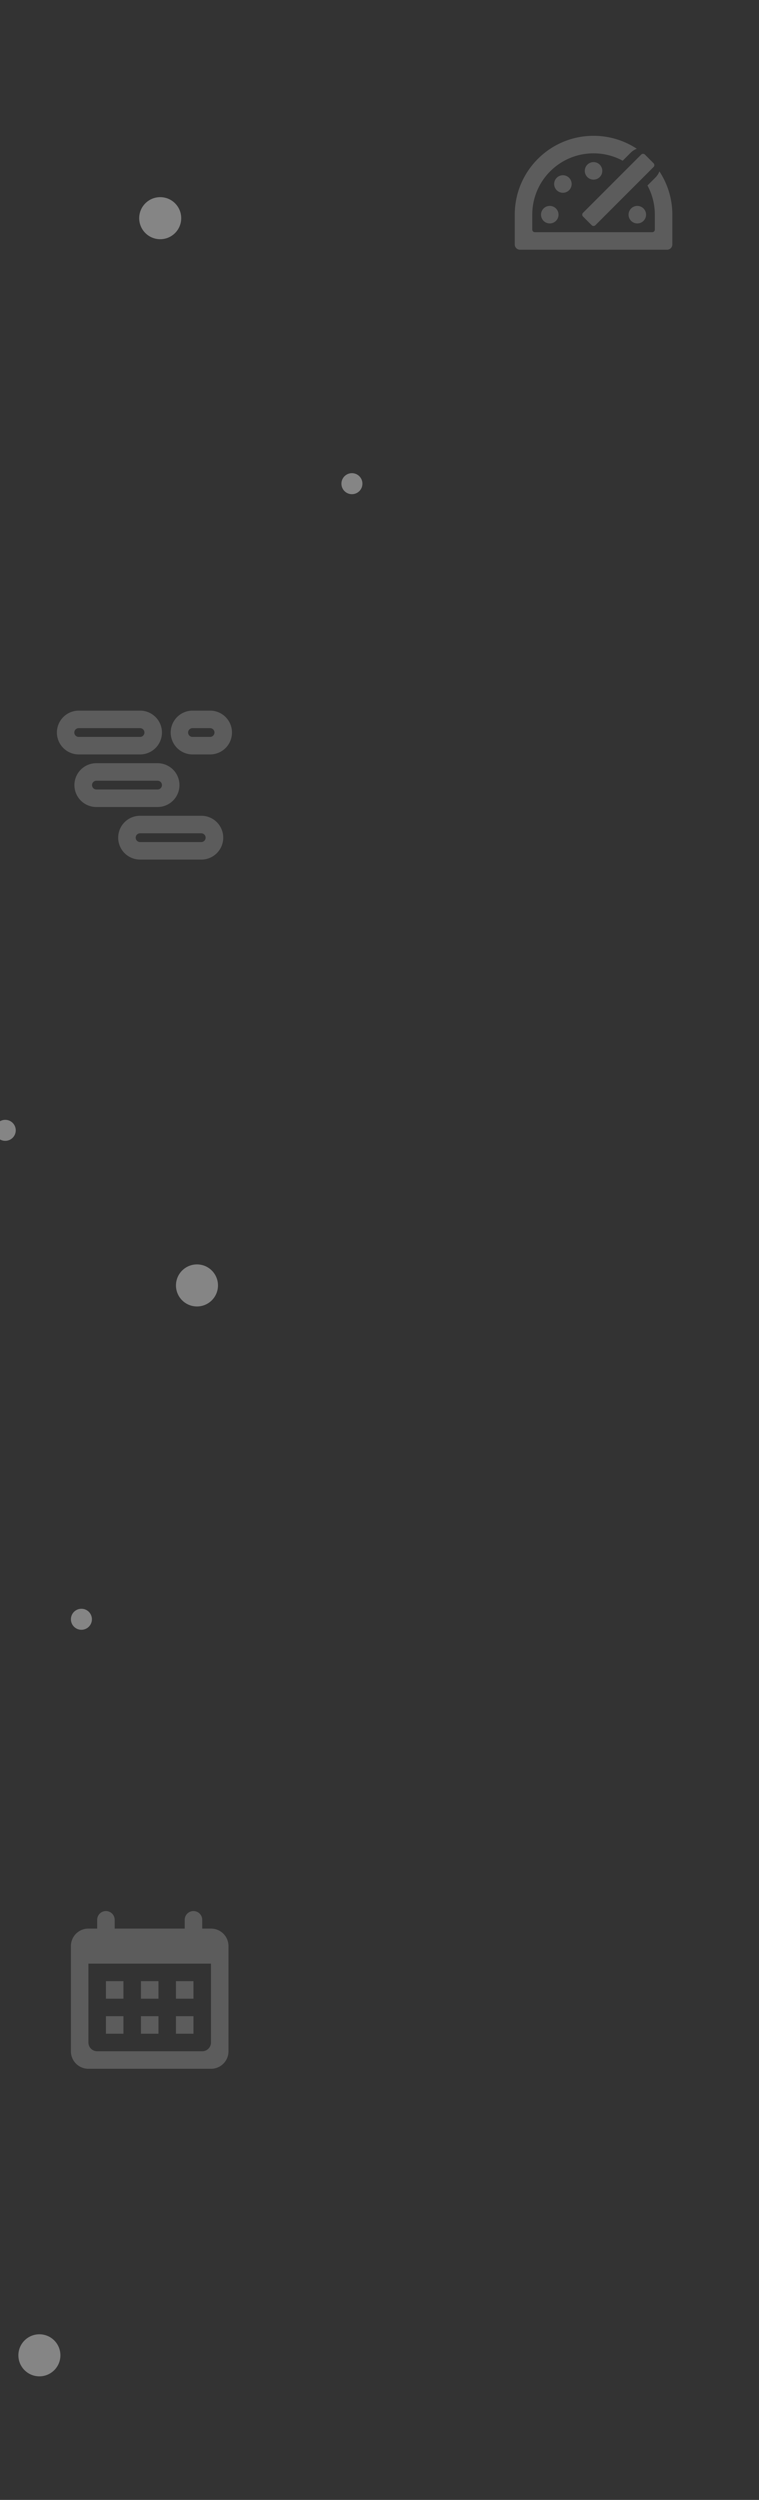 <svg width="289" height="951" fill="none" xmlns="http://www.w3.org/2000/svg"><rect width="100%" height="100%" fill="#333333" stroke="none"/><g clip-path="url(#a)"><g opacity=".2" fill="#fff"><path fill-opacity=".01" d="M17 717h80v80H17z"/><path fillRule="evenodd" clipRule="evenodd" d="M33.65 733.667h46.7a6.652 6.652 0 0 1 6.65 6.646v40.04a6.65 6.65 0 0 1-4.105 6.142 6.652 6.652 0 0 1-2.545.505h-46.7a6.648 6.648 0 0 1-6.65-6.647v-40.04a6.646 6.646 0 0 1 6.65-6.646ZM33.667 747v30A3.333 3.333 0 0 0 37 780.333h40A3.333 3.333 0 0 0 80.333 777v-30H33.667ZM37 730.333a3.333 3.333 0 1 1 6.667 0v3.334H37v-3.334Zm33.333 0a3.333 3.333 0 1 1 6.667 0v3.334h-6.667v-3.334Zm-30 30v-6.67H47v6.67h-6.667Zm26.667 0v-6.67h6.667v6.67H67Zm-13.333 0v-6.67h6.67v6.67h-6.67Zm-13.334 13.334V767H47v6.667h-6.667Zm13.334 0V767h6.67v6.667h-6.67Zm13.333 0V767h6.667v6.667H67Z"/></g><circle opacity=".4" cx="31" cy="616" r="4" fill="#fff"/><circle opacity=".4" cx="2" cy="430" r="4" fill="#fff"/><circle opacity=".4" cx="75" cy="489" r="8" fill="#fff"/><circle opacity=".4" cx="15" cy="896" r="8" fill="#fff"/><g opacity=".2" fillRule="evenodd" clipRule="evenodd" fill="#fff"><path d="M30 270.333h23.333a8.333 8.333 0 0 1 0 16.667H30a8.333 8.333 0 1 1 0-16.667Zm23.333 10a1.666 1.666 0 1 0 0-3.333H30a1.667 1.667 0 1 0 0 3.333h23.333ZM36.667 290.333H60A8.333 8.333 0 0 1 60 307H36.667a8.333 8.333 0 0 1 0-16.667Zm23.333 10A1.666 1.666 0 1 0 60 297H36.667a1.667 1.667 0 0 0 0 3.333H60ZM76.667 310.333H53.333a8.333 8.333 0 0 0 0 16.667h23.334a8.333 8.333 0 0 0 0-16.667Zm-23.334 10a1.666 1.666 0 1 1 0-3.333h23.334a1.667 1.667 0 0 1 0 3.333H53.333ZM73.333 270.333H80A8.333 8.333 0 0 1 80 287h-6.667a8.333 8.333 0 0 1 0-16.667Zm6.667 10A1.666 1.666 0 1 0 80 277h-6.667a1.667 1.667 0 1 0 0 3.333H80Z"/></g><path fillRule="evenodd" clipRule="evenodd" d="M246.529 70.566a23.228 23.228 0 0 1 2.804 11.1v5.667a1 1 0 0 1-1 1h-44.666a1 1 0 0 1-1-1v-5.666c0-12.887 10.446-23.334 23.333-23.334 4.018 0 7.799 1.016 11.1 2.805l3.04-3.04a6.638 6.638 0 0 1 2.327-1.512A29.86 29.86 0 0 0 226 51.666c-16.569 0-30 13.432-30 30V93a2 2 0 0 0 2 2h56a2 2 0 0 0 2-2V81.667a29.86 29.86 0 0 0-4.92-16.468 6.63 6.63 0 0 1-1.512 2.328l-3.039 3.039ZM229.333 65a3.333 3.333 0 1 1-6.666 0 3.333 3.333 0 0 1 6.666 0Zm10.663 7.384-11.639 11.64-1.65 1.65a1 1 0 0 1-1.414 0l-1.65-1.65-1.65-1.65a1 1 0 0 1 0-1.415l1.65-1.65 18.854-18.853 1.65-1.65a1 1 0 0 1 1.414 0l1.65 1.65 1.65 1.65a1 1 0 0 1 0 1.414l-1.65 1.65-7.16 7.16a1.876 1.876 0 0 1-.055.054ZM246 81.667a3.333 3.333 0 1 1-6.666 0 3.333 3.333 0 0 1 6.666 0ZM209.333 85a3.334 3.334 0 1 0 0-6.668 3.334 3.334 0 0 0 0 6.668Zm8.334-15a3.334 3.334 0 1 1-6.668-.001 3.334 3.334 0 0 1 6.668.001Z" fill="#fff" opacity=".2"/><circle opacity=".4" cx="61" cy="83" r="8" fill="#fff"/><circle opacity=".4" cx="134" cy="184" r="4" fill="#fff"/></g><defs><clipPath id="a"><path fill="#fff" d="M0 0h289v951H0z"/></clipPath></defs></svg>